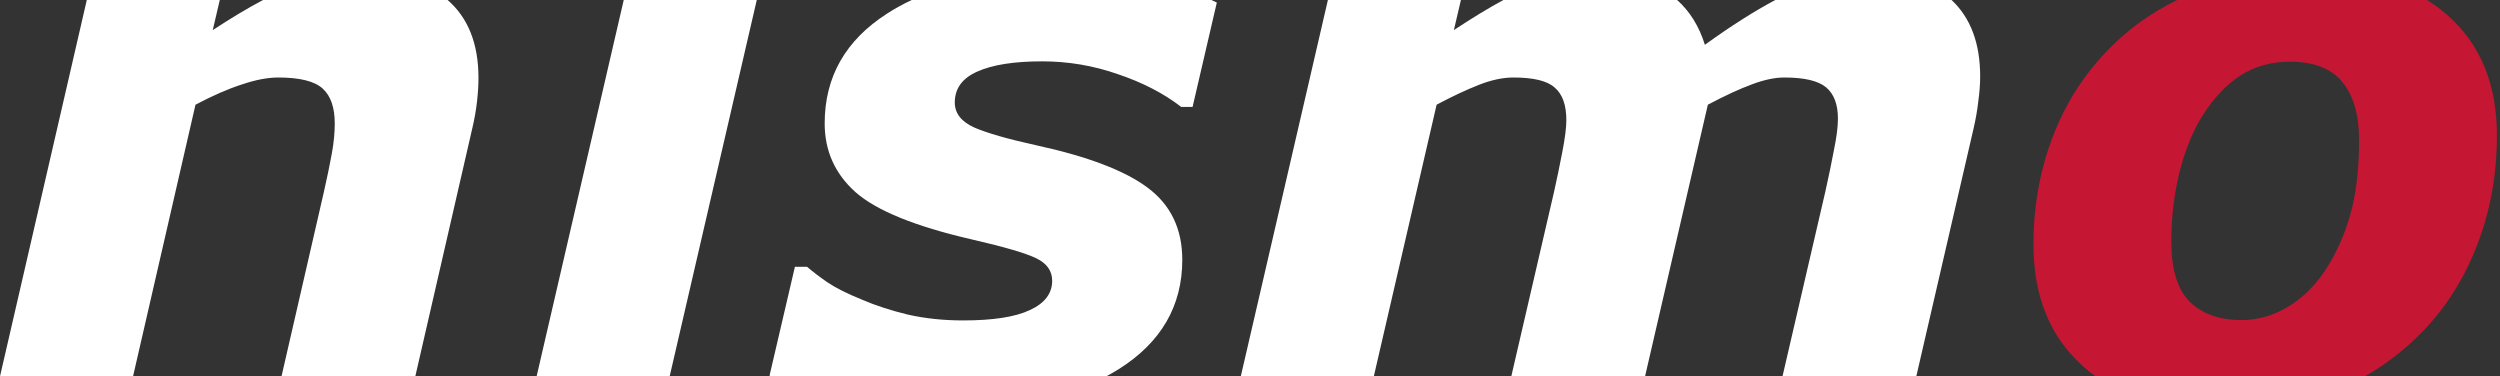 <svg width="93" height="14" viewBox="0 0 93 14" fill="none" xmlns="http://www.w3.org/2000/svg">
<rect x="0" y="0" width="93" height="14" fill="#333333" stroke="none"/>
<path fill-rule="evenodd" clip-rule="evenodd" d="M78.352 1.926C79.089 1.142 79.969 0.5 80.992 0H90.282C90.559 0.17 90.816 0.361 91.053 0.573C92.274 1.648 92.885 3.138 92.885 5.043C92.885 6.484 92.643 7.832 92.16 9.09C91.677 10.348 90.998 11.428 90.123 12.331C89.479 12.994 88.762 13.55 87.972 14H77.959C77.79 13.88 77.629 13.752 77.477 13.616C76.255 12.522 75.644 11.009 75.644 9.077C75.644 7.709 75.872 6.411 76.328 5.18C76.784 3.95 77.458 2.865 78.352 1.926ZM86.486 10.075C86.906 9.437 87.22 8.739 87.43 7.983C87.648 7.226 87.758 6.306 87.758 5.221C87.758 4.282 87.553 3.562 87.143 3.061C86.732 2.551 86.081 2.295 85.188 2.295C84.495 2.295 83.884 2.464 83.356 2.801C82.836 3.138 82.376 3.617 81.975 4.237C81.601 4.811 81.305 5.522 81.086 6.37C80.876 7.217 80.772 8.088 80.772 8.981C80.772 10.029 81.004 10.781 81.469 11.237C81.934 11.683 82.572 11.907 83.383 11.907C83.975 11.907 84.545 11.747 85.092 11.428C85.639 11.1 86.103 10.649 86.486 10.075Z" fill="#C51733"/>
<path fill-rule="evenodd" clip-rule="evenodd" d="M0 14L3.229 0H8.176L7.914 1.12C8.577 0.684 9.2 0.311 9.785 0H16.652C17.417 0.665 17.799 1.631 17.799 2.897C17.799 3.17 17.781 3.467 17.744 3.786C17.708 4.105 17.649 4.437 17.567 4.784L15.449 14H10.472L12.043 7.163C12.171 6.597 12.271 6.114 12.344 5.713C12.417 5.312 12.453 4.939 12.453 4.592C12.453 4 12.303 3.567 12.002 3.293C11.701 3.02 11.15 2.883 10.348 2.883C9.956 2.883 9.505 2.97 8.994 3.143C8.484 3.307 7.91 3.558 7.272 3.895L4.949 14H0ZM71.286 14L73.416 4.784C73.498 4.428 73.558 4.086 73.594 3.758C73.64 3.43 73.662 3.125 73.662 2.842C73.662 1.613 73.308 0.665 72.598 0H66.041C65.246 0.423 64.373 0.979 63.422 1.666C63.207 0.979 62.863 0.423 62.389 0H55.925C55.355 0.311 54.741 0.684 54.084 1.12L54.346 0H49.398L46.157 14H51.106L53.442 3.895C54.025 3.585 54.549 3.339 55.014 3.157C55.479 2.974 55.907 2.883 56.299 2.883C57.056 2.883 57.571 3.011 57.844 3.266C58.127 3.512 58.268 3.913 58.268 4.469C58.268 4.743 58.218 5.139 58.117 5.659C58.017 6.178 57.917 6.661 57.817 7.108L56.22 14H61.196L63.532 3.895C64.17 3.558 64.712 3.307 65.159 3.143C65.614 2.97 66.02 2.883 66.375 2.883C67.123 2.883 67.642 3.006 67.934 3.252C68.226 3.498 68.371 3.886 68.371 4.415C68.371 4.715 68.321 5.107 68.221 5.59C68.13 6.073 68.025 6.579 67.907 7.108L66.309 14H71.286ZM41.153 14C41.317 13.913 41.476 13.821 41.629 13.725C43.197 12.732 43.981 11.378 43.981 9.665C43.981 8.516 43.552 7.623 42.696 6.985C41.848 6.347 40.458 5.818 38.526 5.399C37.487 5.171 36.726 4.952 36.242 4.743C35.759 4.524 35.518 4.214 35.518 3.813C35.518 3.293 35.796 2.911 36.352 2.664C36.917 2.409 37.724 2.282 38.772 2.282C39.738 2.282 40.677 2.441 41.588 2.76C42.509 3.07 43.293 3.476 43.94 3.977H44.364L45.266 0.094C45.202 0.063 45.133 0.031 45.06 0H33.917C33.593 0.151 33.288 0.319 33.002 0.504C31.453 1.498 30.678 2.86 30.678 4.592C30.678 5.613 31.061 6.465 31.826 7.149C32.601 7.832 34.032 8.416 36.119 8.899C37.35 9.181 38.161 9.418 38.553 9.61C38.945 9.801 39.141 10.079 39.141 10.444C39.141 10.918 38.863 11.282 38.307 11.537C37.76 11.793 36.935 11.92 35.832 11.92C35.094 11.92 34.406 11.847 33.768 11.702C33.13 11.547 32.569 11.364 32.086 11.155C31.521 10.927 31.084 10.708 30.774 10.498C30.473 10.289 30.222 10.097 30.022 9.924H29.571L28.627 13.971C28.647 13.981 28.666 13.99 28.686 14H41.153ZM24.911 14L28.152 0H23.203L19.962 14H24.911Z" fill="white"/>
</svg>
